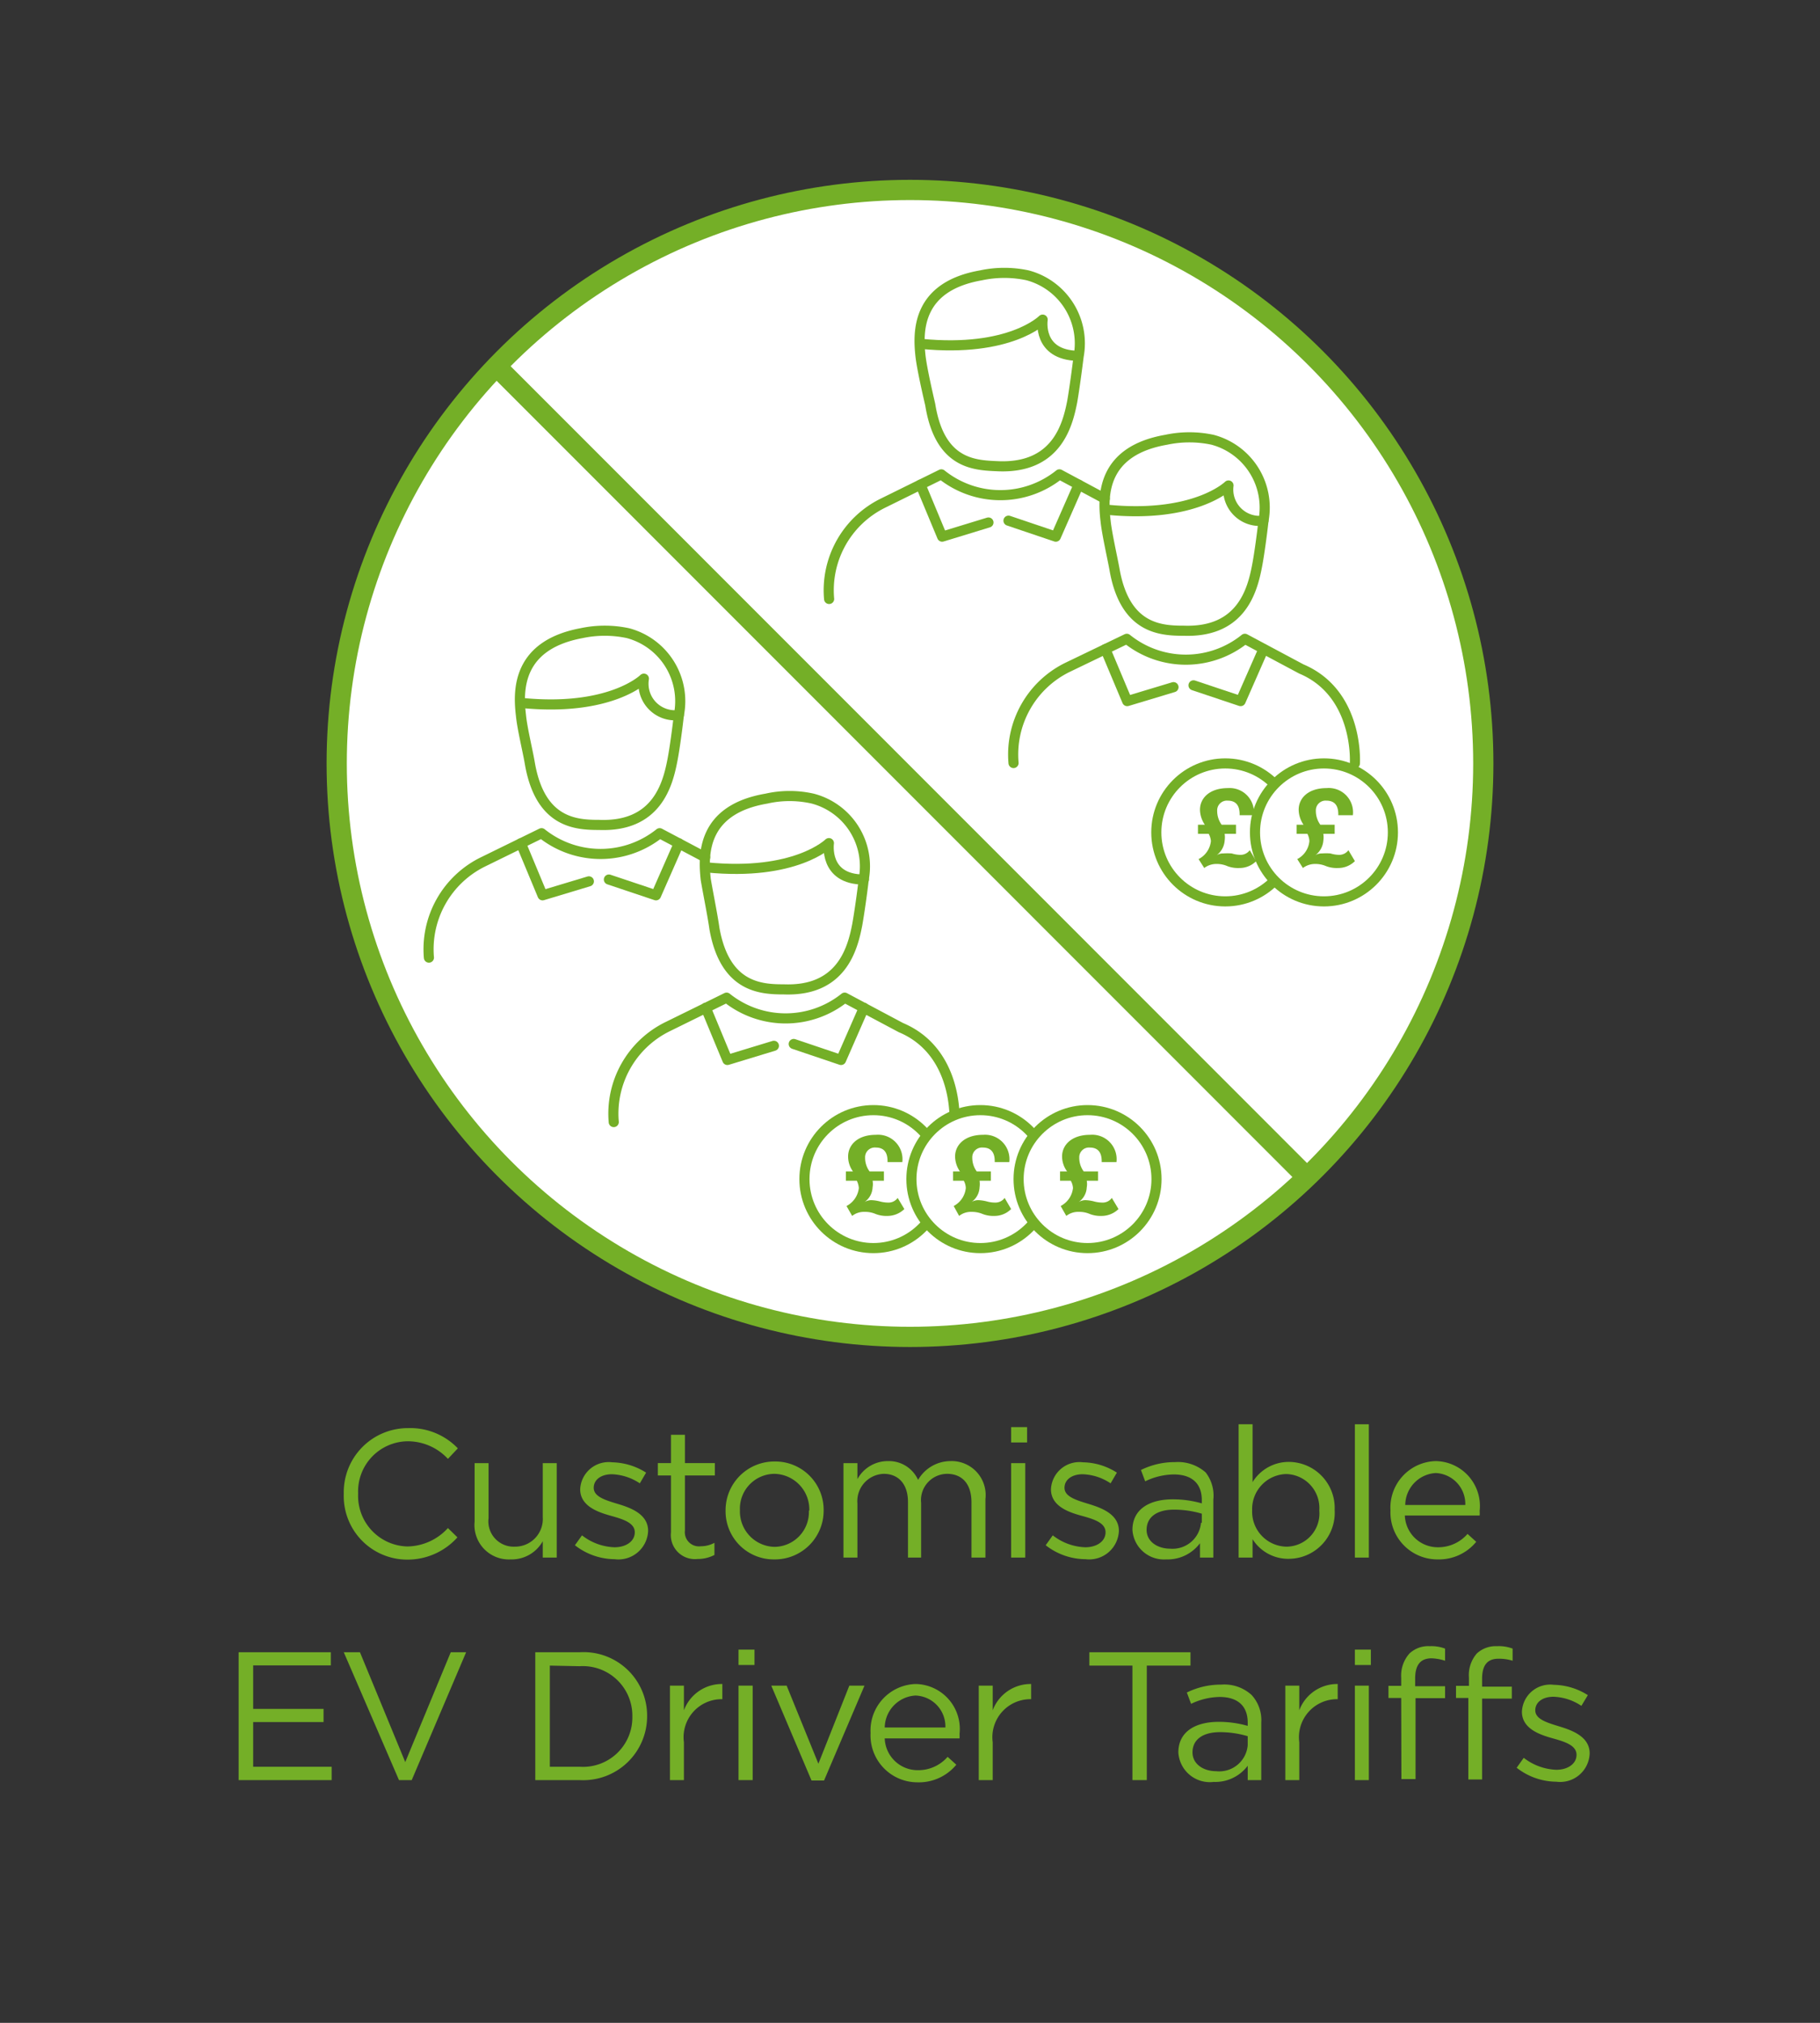 <svg id="Layer_1" data-name="Layer 1" xmlns="http://www.w3.org/2000/svg" xmlns:xlink="http://www.w3.org/1999/xlink" viewBox="0 0 90 100"><rect x="0" y="0" width="90" height="100" fill="#333333" stroke="none"/><defs><style>.cls-1,.cls-5,.cls-7{fill:none;}.cls-2,.cls-6{fill:#fff;}.cls-2,.cls-5,.cls-6,.cls-7{stroke:#74af27;}.cls-2,.cls-7{stroke-miterlimit:10;}.cls-3{fill:#74af27;}.cls-4{clip-path:url(#clip-path);}.cls-5,.cls-6{stroke-linecap:round;stroke-linejoin:round;stroke-width:0.5px;}</style><clipPath id="clip-path"><circle class="cls-1" cx="44.97" cy="37.74" r="28.35"/></clipPath></defs><title>EV-Systems_Operations-CustomisableEVDriverTariffs</title><circle class="cls-2" cx="45" cy="37.74" r="28.35"/><path class="cls-3" d="M17,73.85v0a3.17,3.17,0,0,1,3.18-3.25,3.25,3.25,0,0,1,2.46,1l-.49.52a2.71,2.71,0,0,0-2-.87,2.48,2.48,0,0,0-2.44,2.59h0a2.5,2.5,0,0,0,2.44,2.61,2.76,2.76,0,0,0,2-.91l.47.46a3.31,3.31,0,0,1-2.52,1.1A3.14,3.14,0,0,1,17,73.85Z"/><path class="cls-3" d="M23.47,75.22V72.33h.69v2.72a1.25,1.25,0,0,0,1.29,1.41A1.37,1.37,0,0,0,26.84,75V72.33h.69V77h-.69v-.81a1.76,1.76,0,0,1-1.59.9A1.7,1.7,0,0,1,23.47,75.22Z"/><path class="cls-3" d="M28.43,76.39l.35-.49a2.75,2.75,0,0,0,1.61.59c.56,0,1-.29,1-.74v0c0-.46-.55-.64-1.16-.81s-1.54-.46-1.54-1.32v0a1.41,1.41,0,0,1,1.59-1.33,3.24,3.24,0,0,1,1.67.51l-.31.53a2.65,2.65,0,0,0-1.38-.45c-.55,0-.9.28-.9.67v0c0,.44.57.61,1.2.8s1.49.5,1.49,1.33v0a1.47,1.47,0,0,1-1.66,1.4A3.22,3.22,0,0,1,28.43,76.39Z"/><path class="cls-3" d="M33.18,75.75V72.94h-.65v-.61h.65v-1.4h.69v1.4h1.48v.61H33.87v2.72a.7.7,0,0,0,.79.78,1.42,1.42,0,0,0,.67-.17v.6a1.8,1.8,0,0,1-.84.2A1.19,1.19,0,0,1,33.18,75.75Z"/><path class="cls-3" d="M35.88,74.68v0a2.41,2.41,0,0,1,2.43-2.43,2.39,2.39,0,0,1,2.42,2.41v0a2.41,2.41,0,0,1-2.44,2.43A2.38,2.38,0,0,1,35.88,74.68Zm4.14,0v0a1.76,1.76,0,0,0-1.73-1.82,1.72,1.72,0,0,0-1.7,1.8v0a1.75,1.75,0,0,0,1.72,1.81A1.72,1.72,0,0,0,40,74.68Z"/><path class="cls-3" d="M41.71,72.33h.69v.79a1.71,1.71,0,0,1,1.51-.89,1.58,1.58,0,0,1,1.49.93A1.86,1.86,0,0,1,47,72.23a1.68,1.68,0,0,1,1.73,1.88V77h-.69V74.27c0-.9-.45-1.41-1.21-1.41a1.3,1.3,0,0,0-1.28,1.44V77H44.9V74.25c0-.87-.46-1.39-1.2-1.39a1.35,1.35,0,0,0-1.3,1.47V77h-.69Z"/><path class="cls-3" d="M50,70.55h.79v.76H50Zm0,1.78h.7V77h-.7Z"/><path class="cls-3" d="M51.71,76.39l.35-.49a2.75,2.75,0,0,0,1.61.59c.56,0,1-.29,1-.74v0c0-.46-.54-.64-1.16-.81s-1.54-.46-1.54-1.32v0a1.41,1.41,0,0,1,1.59-1.33,3.18,3.18,0,0,1,1.67.51l-.31.53a2.63,2.63,0,0,0-1.38-.45c-.55,0-.9.28-.9.67v0c0,.44.58.61,1.2.8s1.49.5,1.49,1.33v0a1.47,1.47,0,0,1-1.65,1.4A3.22,3.22,0,0,1,51.71,76.39Z"/><path class="cls-3" d="M56,75.63h0c0-1,.81-1.51,2-1.51a5.24,5.24,0,0,1,1.43.2v-.16c0-.84-.51-1.27-1.39-1.27a3.33,3.33,0,0,0-1.41.34l-.21-.56a3.76,3.76,0,0,1,1.69-.39,2.07,2.07,0,0,1,1.51.51A1.87,1.87,0,0,1,60,74.14V77h-.66v-.71a2,2,0,0,1-1.68.8A1.56,1.56,0,0,1,56,75.63Zm3.43-.35v-.45a4.85,4.85,0,0,0-1.37-.2c-.87,0-1.36.38-1.36,1v0c0,.58.54.93,1.17.93A1.41,1.41,0,0,0,59.39,75.28Z"/><path class="cls-3" d="M61.94,76.09V77h-.69V70.41h.69v2.86a2.1,2.1,0,0,1,1.78-1A2.28,2.28,0,0,1,66,74.64v0a2.28,2.28,0,0,1-2.23,2.42A2.08,2.08,0,0,1,61.94,76.09Zm3.3-1.42v0a1.68,1.68,0,0,0-1.64-1.8,1.73,1.73,0,0,0-1.68,1.79v0a1.73,1.73,0,0,0,1.68,1.8A1.64,1.64,0,0,0,65.24,74.67Z"/><path class="cls-3" d="M67,70.41h.69V77H67Z"/><path class="cls-3" d="M68.76,74.67v0A2.3,2.3,0,0,1,71,72.23a2.22,2.22,0,0,1,2.17,2.46,1.77,1.77,0,0,1,0,.23H69.47a1.63,1.63,0,0,0,1.63,1.57,1.92,1.92,0,0,0,1.47-.66l.43.39a2.38,2.38,0,0,1-1.91.87A2.32,2.32,0,0,1,68.76,74.67Zm3.7-.27A1.53,1.53,0,0,0,71,72.82a1.6,1.6,0,0,0-1.51,1.58Z"/><path class="cls-3" d="M11.8,81.68h4.56v.65H12.52v2.15H16v.65H12.52v2.21H16.4V88H11.8Z"/><path class="cls-3" d="M17,81.68h.8l2.24,5.43,2.25-5.43h.76L20.36,88h-.63Z"/><path class="cls-3" d="M26.47,81.68h2.19A3.14,3.14,0,0,1,32,84.82h0A3.16,3.16,0,0,1,28.66,88H26.47Zm.72.66v5h1.47a2.44,2.44,0,0,0,2.61-2.48v0a2.45,2.45,0,0,0-2.61-2.49Z"/><path class="cls-3" d="M33.13,83.33h.69v1.22a2,2,0,0,1,1.9-1.3V84h-.06a1.88,1.88,0,0,0-1.84,2.13V88h-.69Z"/><path class="cls-3" d="M36.52,81.55h.79v.76h-.79Zm0,1.78h.7V88h-.7Z"/><path class="cls-3" d="M38.14,83.33h.76l1.57,3.86L42,83.33h.75l-2,4.69h-.62Z"/><path class="cls-3" d="M43.05,85.67v0a2.3,2.3,0,0,1,2.23-2.42,2.22,2.22,0,0,1,2.17,2.46,1.77,1.77,0,0,1,0,.23H43.75a1.63,1.63,0,0,0,1.64,1.57,1.92,1.92,0,0,0,1.47-.66l.43.39a2.4,2.4,0,0,1-1.92.87A2.32,2.32,0,0,1,43.05,85.67Zm3.7-.27a1.53,1.53,0,0,0-1.48-1.58,1.61,1.61,0,0,0-1.52,1.58Z"/><path class="cls-3" d="M48.4,83.33h.69v1.22a2,2,0,0,1,1.9-1.3V84h-.05a1.88,1.88,0,0,0-1.85,2.13V88H48.4Z"/><path class="cls-3" d="M56,82.34H53.87v-.66h5v.66H56.71V88H56Z"/><path class="cls-3" d="M58.27,86.63h0c0-1,.81-1.51,2-1.51a5.18,5.18,0,0,1,1.43.2v-.16c0-.84-.51-1.27-1.39-1.27a3.37,3.37,0,0,0-1.41.34l-.21-.56a3.8,3.8,0,0,1,1.7-.39,2,2,0,0,1,1.5.51,1.83,1.83,0,0,1,.48,1.36V88h-.67v-.71a2,2,0,0,1-1.68.8A1.56,1.56,0,0,1,58.27,86.63Zm3.43-.35v-.45a4.8,4.8,0,0,0-1.37-.2c-.87,0-1.36.38-1.36,1v0c0,.58.54.93,1.17.93A1.41,1.41,0,0,0,61.7,86.28Z"/><path class="cls-3" d="M63.56,83.33h.69v1.22a2,2,0,0,1,1.9-1.3V84H66.1a1.88,1.88,0,0,0-1.85,2.13V88h-.69Z"/><path class="cls-3" d="M67,81.55h.79v.76H67Zm0,1.78h.69V88H67Z"/><path class="cls-3" d="M69.29,83.94h-.63v-.6h.63v-.4a1.64,1.64,0,0,1,.41-1.2,1.35,1.35,0,0,1,1-.36,1.9,1.9,0,0,1,.76.12v.6a2.37,2.37,0,0,0-.67-.12c-.54,0-.81.32-.81,1v.38h1.48v.59H70v4h-.7Zm3.32,0H72v-.6h.64v-.4a1.63,1.63,0,0,1,.39-1.2,1.38,1.38,0,0,1,1-.36,1.92,1.92,0,0,1,.77.12v.6A2.25,2.25,0,0,0,74.1,82c-.55,0-.81.32-.81,1v.38h1.47v.59H73.29v4h-.68Z"/><path class="cls-3" d="M75,87.39l.35-.49a2.8,2.8,0,0,0,1.61.59c.56,0,1-.29,1-.74v0c0-.46-.55-.64-1.16-.81s-1.54-.46-1.54-1.32v0a1.4,1.4,0,0,1,1.58-1.33,3.24,3.24,0,0,1,1.68.51l-.32.53a2.63,2.63,0,0,0-1.38-.45c-.55,0-.9.28-.9.67v0c0,.44.58.61,1.2.8s1.49.5,1.49,1.33v0a1.46,1.46,0,0,1-1.65,1.4A3.22,3.22,0,0,1,75,87.39Z"/><g class="cls-4"><path class="cls-5" d="M34.87,42.38l-2.25-1.19a4.67,4.67,0,0,1-5.84,0l-2.92,1.43a4.81,4.81,0,0,0-2.65,4.72"/><polyline class="cls-5" points="29.12 43.57 26.83 44.26 25.76 41.69"/><polyline class="cls-5" points="30.11 43.48 32.44 44.26 33.57 41.69"/><path class="cls-5" d="M25.76,35.35c-.15-1.25-.17-3.46,3-4.05a5.51,5.51,0,0,1,2.29,0,3.48,3.48,0,0,1,2.52,4.05c-.06.56-.21,1.69-.32,2.24-.23,1.19-.77,3.3-3.62,3.19-1.15,0-2.92-.09-3.43-3.05C26.1,37.13,25.82,36,25.76,35.35Z"/><path class="cls-5" d="M25.79,34.75c4.4.44,6.05-1.2,6.05-1.2a1.56,1.56,0,0,0,1.73,1.8"/><path class="cls-5" d="M47.2,55.47s.23-3.46-2.65-4.67l-2.78-1.48a4.67,4.67,0,0,1-5.84,0L33,50.76a4.79,4.79,0,0,0-2.65,4.71"/><polyline class="cls-5" points="38.27 51.7 35.97 52.4 34.9 49.82"/><polyline class="cls-5" points="39.25 51.61 41.59 52.4 42.72 49.82"/><path class="cls-5" d="M34.9,43.48c-.14-1.25-.17-3.46,3-4a5.19,5.19,0,0,1,2.29,0,3.46,3.46,0,0,1,2.52,4c-.06.56-.22,1.69-.32,2.24-.23,1.19-.78,3.3-3.63,3.19-1.14,0-2.91-.09-3.43-3C35.24,45.26,35,44.08,34.9,43.48Z"/><path class="cls-5" d="M42.72,43.48c-2,0-1.73-1.8-1.73-1.8s-1.65,1.64-6.05,1.2"/><path class="cls-5" d="M54.63,24.65l-2.24-1.2a4.66,4.66,0,0,1-5.84,0l-2.92,1.44A4.8,4.8,0,0,0,41,29.61"/><polyline class="cls-5" points="48.88 25.83 46.59 26.53 45.52 23.96"/><polyline class="cls-5" points="49.87 25.74 52.21 26.53 53.34 23.96"/><path class="cls-5" d="M45.52,17.61c-.14-1.25-.17-3.45,3-4a5.51,5.51,0,0,1,2.29,0,3.48,3.48,0,0,1,2.53,4c-.07.57-.22,1.69-.32,2.25-.23,1.18-.78,3.29-3.63,3.19C48.25,23,46.48,23,46,20,45.86,19.4,45.59,18.21,45.52,17.61Z"/><path class="cls-5" d="M45.56,17c4.4.43,6-1.2,6-1.2s-.28,1.75,1.74,1.79"/><path class="cls-5" d="M67,37.74s.22-3.46-2.65-4.67l-2.79-1.49a4.65,4.65,0,0,1-5.84,0L52.77,33a4.8,4.8,0,0,0-2.65,4.72"/><polyline class="cls-5" points="58.03 33.97 55.74 34.66 54.66 32.09"/><polyline class="cls-5" points="59.02 33.88 61.35 34.66 62.48 32.09"/><path class="cls-5" d="M54.67,25.74c-.15-1.25-.17-3.45,3-4a5.51,5.51,0,0,1,2.29,0,3.47,3.47,0,0,1,2.52,4c-.06.57-.21,1.69-.32,2.25-.23,1.19-.77,3.29-3.62,3.19-1.15,0-2.92-.09-3.43-3.05C55,27.53,54.73,26.35,54.67,25.74Z"/><path class="cls-5" d="M62.48,25.74A1.55,1.55,0,0,1,60.75,24s-1.65,1.63-6,1.2"/><circle class="cls-6" cx="43.19" cy="58.29" r="3.41"/><path class="cls-3" d="M41.86,59.62a1.14,1.14,0,0,0,.61-.89,1,1,0,0,0-.1-.36h-.54v-.46h.35a1.24,1.24,0,0,1-.24-.74c0-.57.47-1.07,1.37-1.07a1.21,1.21,0,0,1,1.31,1.35h-.73c0-.21,0-.72-.58-.72a.48.48,0,0,0-.53.5,1.13,1.13,0,0,0,.22.68h.71v.46h-.56a.91.91,0,0,1,0,.33.93.93,0,0,1-.44.75h0a.68.68,0,0,1,.37-.12,2,2,0,0,1,.42.06,1.58,1.58,0,0,0,.42.06.55.55,0,0,0,.47-.23l.33.55a1.2,1.2,0,0,1-.84.34,1.46,1.46,0,0,1-.59-.1,1.28,1.28,0,0,0-.53-.1.93.93,0,0,0-.62.2Z"/><circle class="cls-6" cx="48.48" cy="58.29" r="3.41"/><path class="cls-3" d="M47.16,59.62a1.13,1.13,0,0,0,.6-.89.81.81,0,0,0-.1-.36h-.53v-.46h.34a1.31,1.31,0,0,1-.24-.74c0-.57.48-1.07,1.38-1.07a1.21,1.21,0,0,1,1.3,1.35h-.72c0-.21,0-.72-.59-.72a.48.48,0,0,0-.52.5,1.13,1.13,0,0,0,.22.68H49v.46h-.56a1.19,1.19,0,0,1,0,.33.93.93,0,0,1-.44.75h0a.65.65,0,0,1,.37-.12,2,2,0,0,1,.42.06,1.47,1.47,0,0,0,.42.06.56.56,0,0,0,.47-.23l.32.55a1.16,1.16,0,0,1-.83.34,1.46,1.46,0,0,1-.59-.1,1.35,1.35,0,0,0-.53-.1.93.93,0,0,0-.62.2Z"/><circle class="cls-6" cx="53.78" cy="58.29" r="3.41"/><path class="cls-3" d="M52.45,59.62a1.14,1.14,0,0,0,.61-.89.83.83,0,0,0-.11-.36h-.53v-.46h.35a1.24,1.24,0,0,1-.25-.74c0-.57.48-1.07,1.38-1.07a1.21,1.21,0,0,1,1.31,1.35h-.73c0-.21,0-.72-.59-.72a.48.48,0,0,0-.52.5,1.13,1.13,0,0,0,.22.68h.71v.46h-.56a.91.91,0,0,1,0,.33.93.93,0,0,1-.44.75h0a.68.68,0,0,1,.37-.12,2,2,0,0,1,.42.06,1.58,1.58,0,0,0,.42.06.55.55,0,0,0,.47-.23l.33.55a1.2,1.2,0,0,1-.84.34,1.46,1.46,0,0,1-.59-.1,1.28,1.28,0,0,0-.53-.1.93.93,0,0,0-.62.2Z"/><line class="cls-7" x1="24.72" y1="18.28" x2="65.07" y2="58.64"/><circle class="cls-6" cx="60.59" cy="41.15" r="3.41"/><path class="cls-3" d="M59.27,42.47a1.13,1.13,0,0,0,.61-.89.88.88,0,0,0-.11-.36h-.53v-.45h.34a1.34,1.34,0,0,1-.24-.74c0-.58.48-1.07,1.38-1.07A1.2,1.2,0,0,1,62,40.3H61.3c0-.21,0-.72-.59-.72a.48.48,0,0,0-.52.5,1.16,1.16,0,0,0,.22.69h.71v.45h-.56a1.22,1.22,0,0,1,0,.34,1,1,0,0,1-.44.75h0a.58.58,0,0,1,.37-.12,3.19,3.19,0,0,1,.42,0,1.48,1.48,0,0,0,.42.07.56.56,0,0,0,.47-.23l.32.54a1.16,1.16,0,0,1-.83.34,1.49,1.49,0,0,1-.59-.09,1.31,1.31,0,0,0-.53-.11,1,1,0,0,0-.62.2Z"/><circle class="cls-6" cx="65.47" cy="41.15" r="3.41"/><path class="cls-3" d="M64.15,42.47a1.12,1.12,0,0,0,.6-.89.85.85,0,0,0-.1-.36h-.53v-.45h.34a1.34,1.34,0,0,1-.24-.74c0-.58.48-1.07,1.38-1.07a1.2,1.2,0,0,1,1.3,1.34h-.72c0-.21,0-.72-.59-.72a.48.48,0,0,0-.52.5,1.16,1.16,0,0,0,.22.69H66v.45h-.56a1.22,1.22,0,0,1,0,.34,1,1,0,0,1-.44.75h0a.58.58,0,0,1,.37-.12,3,3,0,0,1,.42,0,1.54,1.54,0,0,0,.42.07.56.56,0,0,0,.47-.23l.32.54a1.16,1.16,0,0,1-.83.34,1.49,1.49,0,0,1-.59-.09,1.34,1.34,0,0,0-.53-.11,1,1,0,0,0-.62.2Z"/></g></svg>